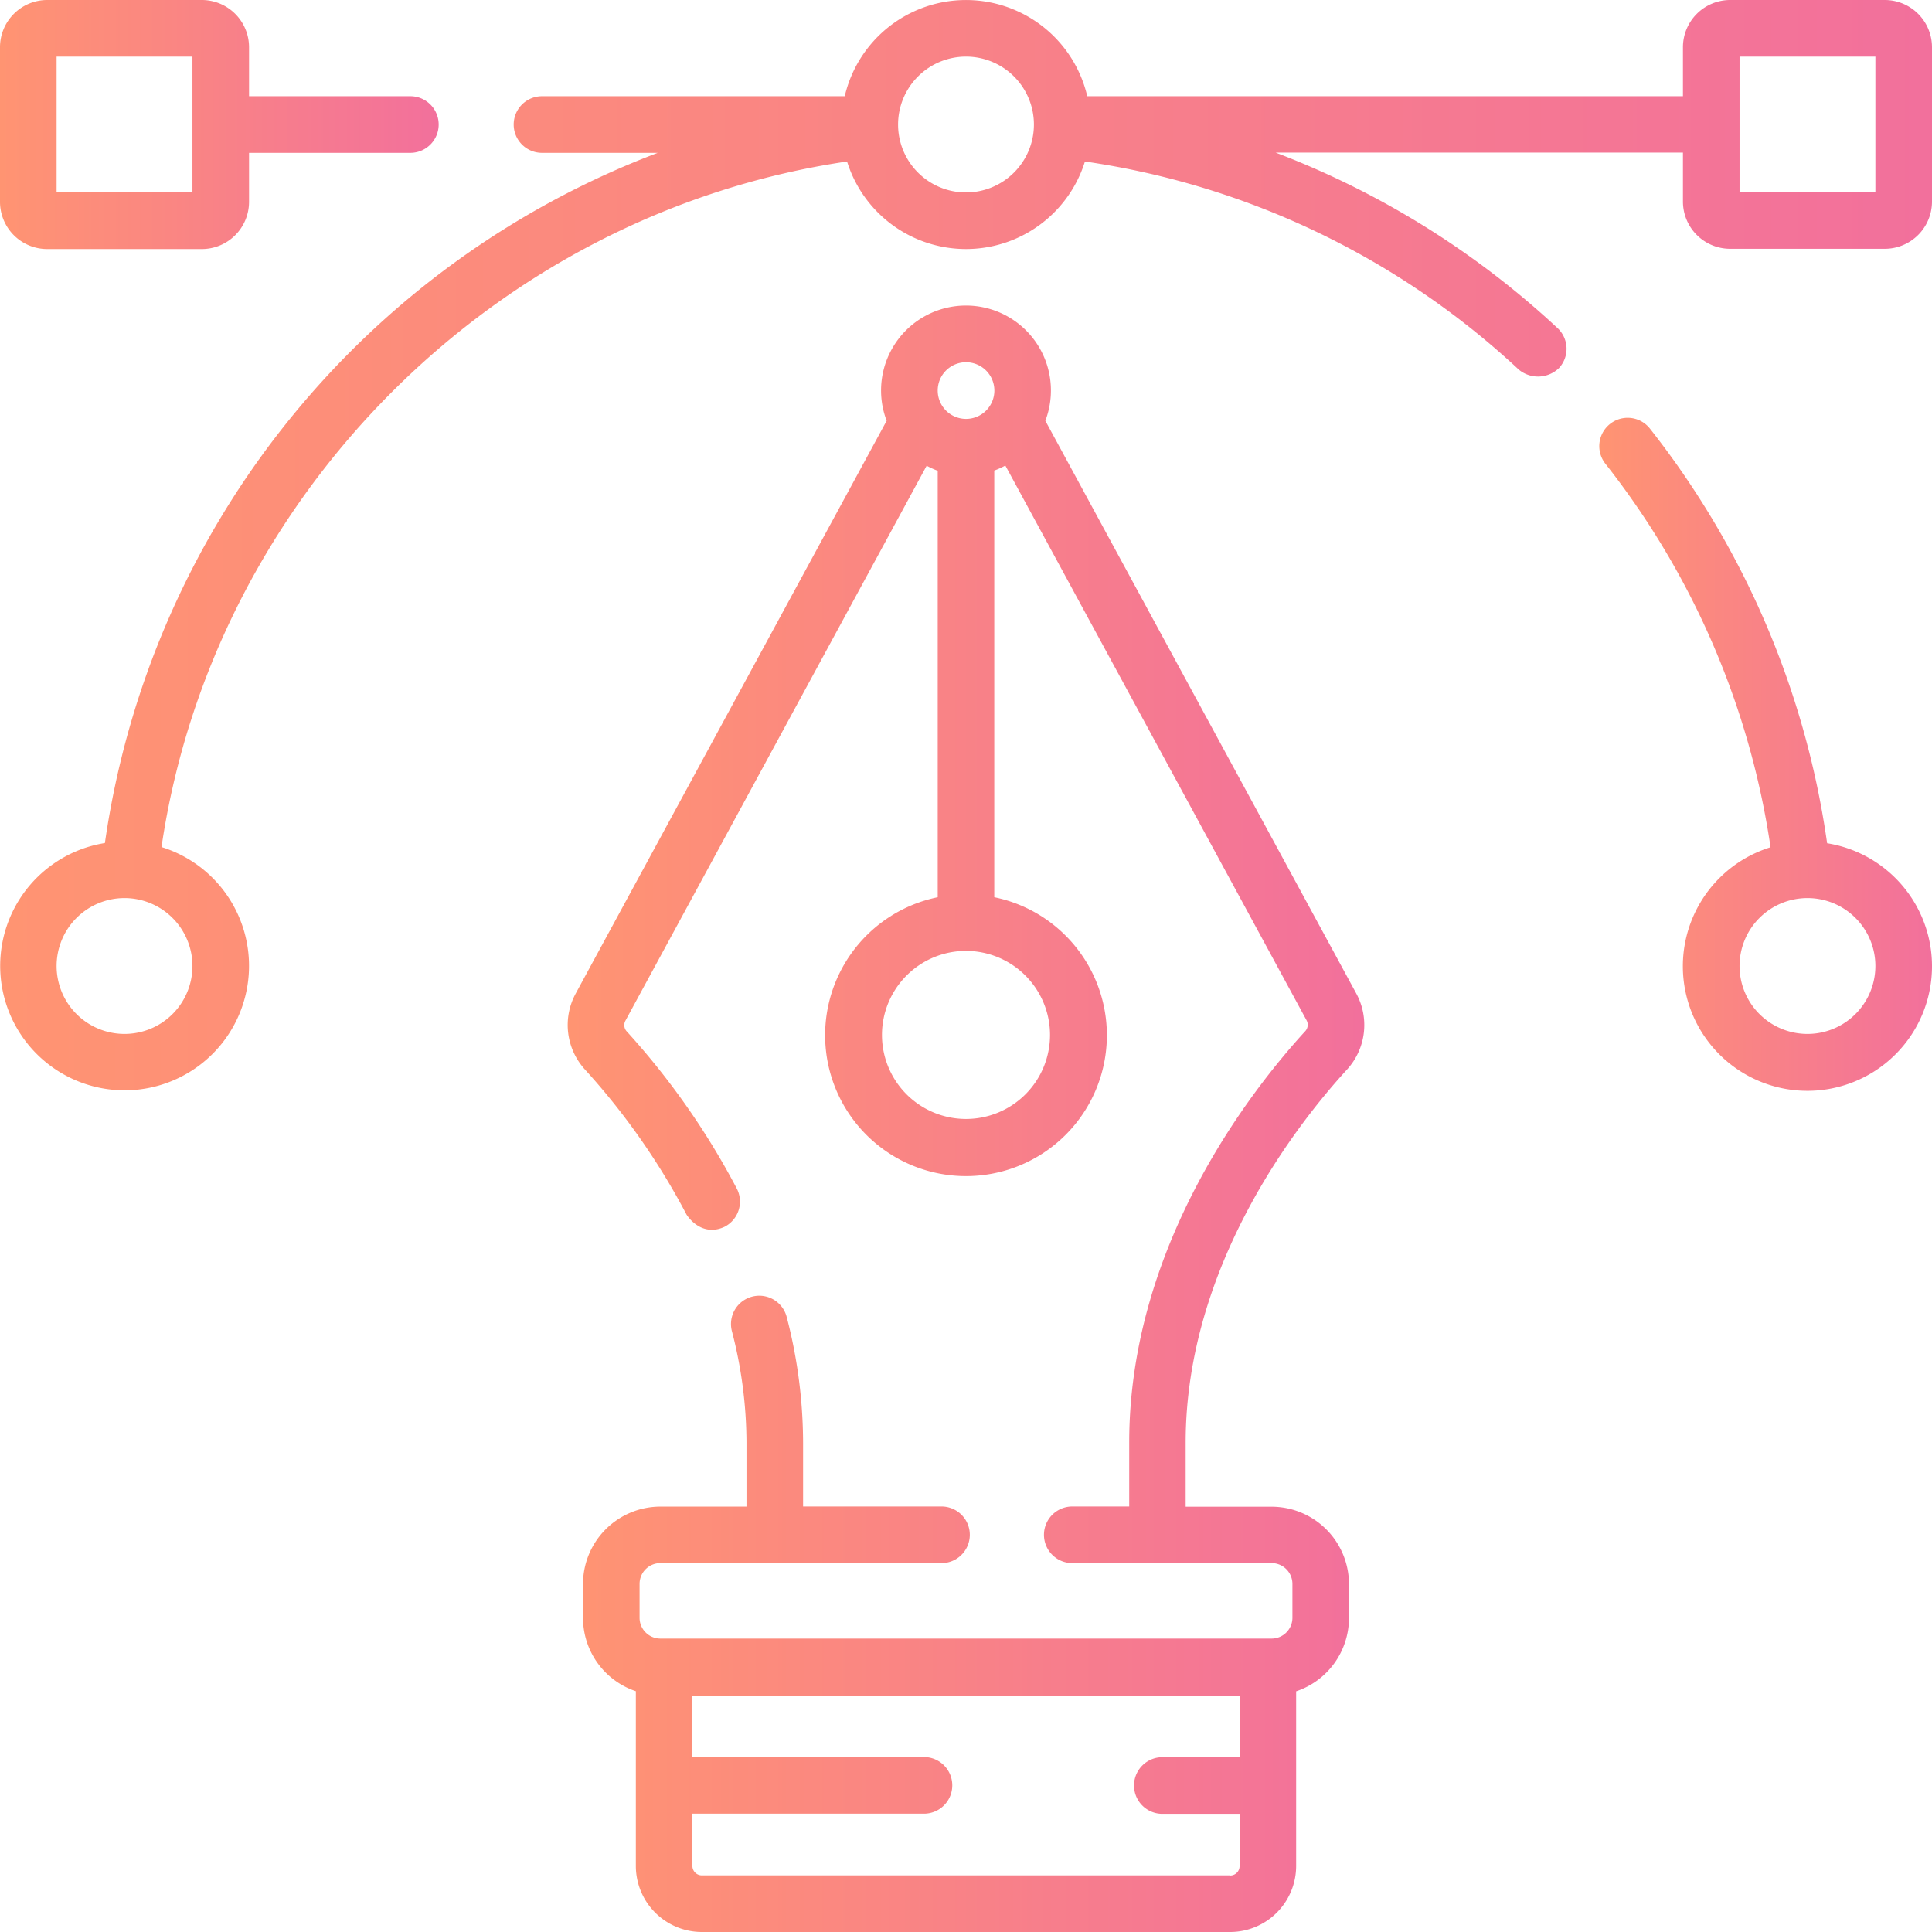 <svg xmlns="http://www.w3.org/2000/svg" xmlns:xlink="http://www.w3.org/1999/xlink" viewBox="0 0 384 384"><defs><style>.cls-1{fill:url(#New_Gradient_Swatch_1);}.cls-2{fill:url(#New_Gradient_Swatch_1-2);}.cls-3{fill:url(#New_Gradient_Swatch_1-3);}.cls-4{fill:url(#New_Gradient_Swatch_1-4);}</style><linearGradient id="New_Gradient_Swatch_1" y1="24.75" x2="87.18" y2="24.75" gradientUnits="userSpaceOnUse"><stop offset="0" stop-color="#ff9472"/><stop offset="1" stop-color="#f2709c"/></linearGradient><linearGradient id="New_Gradient_Swatch_1-2" y1="108.38" x2="384" y2="108.38" xlink:href="#New_Gradient_Swatch_1"/><linearGradient id="New_Gradient_Swatch_1-3" x1="317.89" y1="149.89" x2="384" y2="149.89" xlink:href="#New_Gradient_Swatch_1"/><linearGradient id="New_Gradient_Swatch_1-4" x1="112.83" y1="222.38" x2="271.17" y2="222.38" xlink:href="#New_Gradient_Swatch_1"/></defs><g id="Layer_2" data-name="Layer 2"><g id="Layer_1-2" data-name="Layer 1"><path class="cls-1" d="M9.38,49.5H40.12a9.39,9.39,0,0,0,9.38-9.38V30.38H81.56a5.63,5.63,0,0,0,0-11.26H49.5V9.38A9.39,9.39,0,0,0,40.12,0H9.38A9.39,9.39,0,0,0,0,9.38V40.12A9.39,9.39,0,0,0,9.38,49.5Zm1.87-38.25h27v27h-27Z"/><path class="cls-2" d="M374.62,0H343.88a9.39,9.39,0,0,0-9.38,9.38v9.74H216.1a24.75,24.75,0,0,0-48.2,0H107.73a5.63,5.63,0,0,0,0,11.26h23A172.86,172.86,0,0,0,20.85,167.56a24.73,24.73,0,1,0,11.25.8C42.39,98.54,98.54,42.39,168.36,32.1a24.76,24.76,0,0,0,47.28,0,160.11,160.11,0,0,1,86.25,41.38,6,6,0,0,0,7.95-.3,5.63,5.63,0,0,0-.3-8,172,172,0,0,0-56-34.85H334.5v9.74a9.39,9.39,0,0,0,9.38,9.38h30.74A9.39,9.39,0,0,0,384,40.12V9.38A9.39,9.39,0,0,0,374.62,0ZM38.25,192a13.5,13.5,0,1,1-13.5-13.5A13.51,13.51,0,0,1,38.25,192ZM192,38.25a13.5,13.5,0,1,1,13.5-13.5A13.51,13.51,0,0,1,192,38.25Zm180.75,0h-27v-27h27Z"/><path class="cls-3" d="M363.15,167.56a172.11,172.11,0,0,0-35.22-82.38,5.63,5.63,0,0,0-8.84,7,161,161,0,0,1,32.82,76.22,24.76,24.76,0,1,0,11.24-.8Zm-3.9,37.94a13.5,13.5,0,1,1,13.5-13.5,13.51,13.51,0,0,1-13.5,13.5Z"/><path class="cls-4" d="M267.73,212.58a13.12,13.12,0,0,0,1.84-15.12L207.77,83.63a16.88,16.88,0,1,0-31.54,0l-61.8,113.83a13.12,13.12,0,0,0,1.85,15.13,138.25,138.25,0,0,1,20.18,28.83c1.33,2,4.07,4.07,7.58,2.4a5.63,5.63,0,0,0,2.4-7.59A150.2,150.2,0,0,0,124.57,205a1.84,1.84,0,0,1-.25-2.15L184.18,92.57a16.63,16.63,0,0,0,2.2,1v84.76a28,28,0,1,0,11.24,0V93.53a16.63,16.63,0,0,0,2.2-1l59.87,110.26a1.87,1.87,0,0,1-.25,2.15c-10.53,11.48-35,42.44-35,81.77v12.72H212.89a5.63,5.63,0,0,0,0,11.25h39.86a4.14,4.14,0,0,1,4.13,4.12v6.75a4.14,4.14,0,0,1-4.13,4.13H131.25a4.14,4.14,0,0,1-4.13-4.13v-6.75a4.14,4.14,0,0,1,4.13-4.12h55.64a5.63,5.63,0,1,0,0-11.25H159.62V286.75a99.93,99.93,0,0,0-3.26-25,5.62,5.62,0,1,0-10.89,2.82,88.75,88.75,0,0,1,2.9,22.16v12.72H131.25a15.39,15.39,0,0,0-15.37,15.37v6.75a15.37,15.37,0,0,0,10.5,14.57v34.72A13.13,13.13,0,0,0,139.5,384h105a13.13,13.13,0,0,0,13.12-13.12V336.16a15.37,15.37,0,0,0,10.5-14.57v-6.75a15.39,15.39,0,0,0-15.37-15.37H235.66V286.75c0-35.37,22.43-63.65,32.07-74.17ZM192,72a5.63,5.63,0,1,1-5.62,5.62A5.62,5.62,0,0,1,192,72Zm16.7,133.68A16.7,16.7,0,1,1,192,189a16.72,16.72,0,0,1,16.7,16.7Zm35.8,167.07h-105a1.88,1.88,0,0,1-1.88-1.87v-10.4h46.26a5.63,5.63,0,0,0,0-11.25H137.62V337H246.38v12.26H230.79a5.63,5.63,0,0,0,0,11.25h15.59v10.4a1.88,1.88,0,0,1-1.88,1.87Z"/></g></g></svg>
